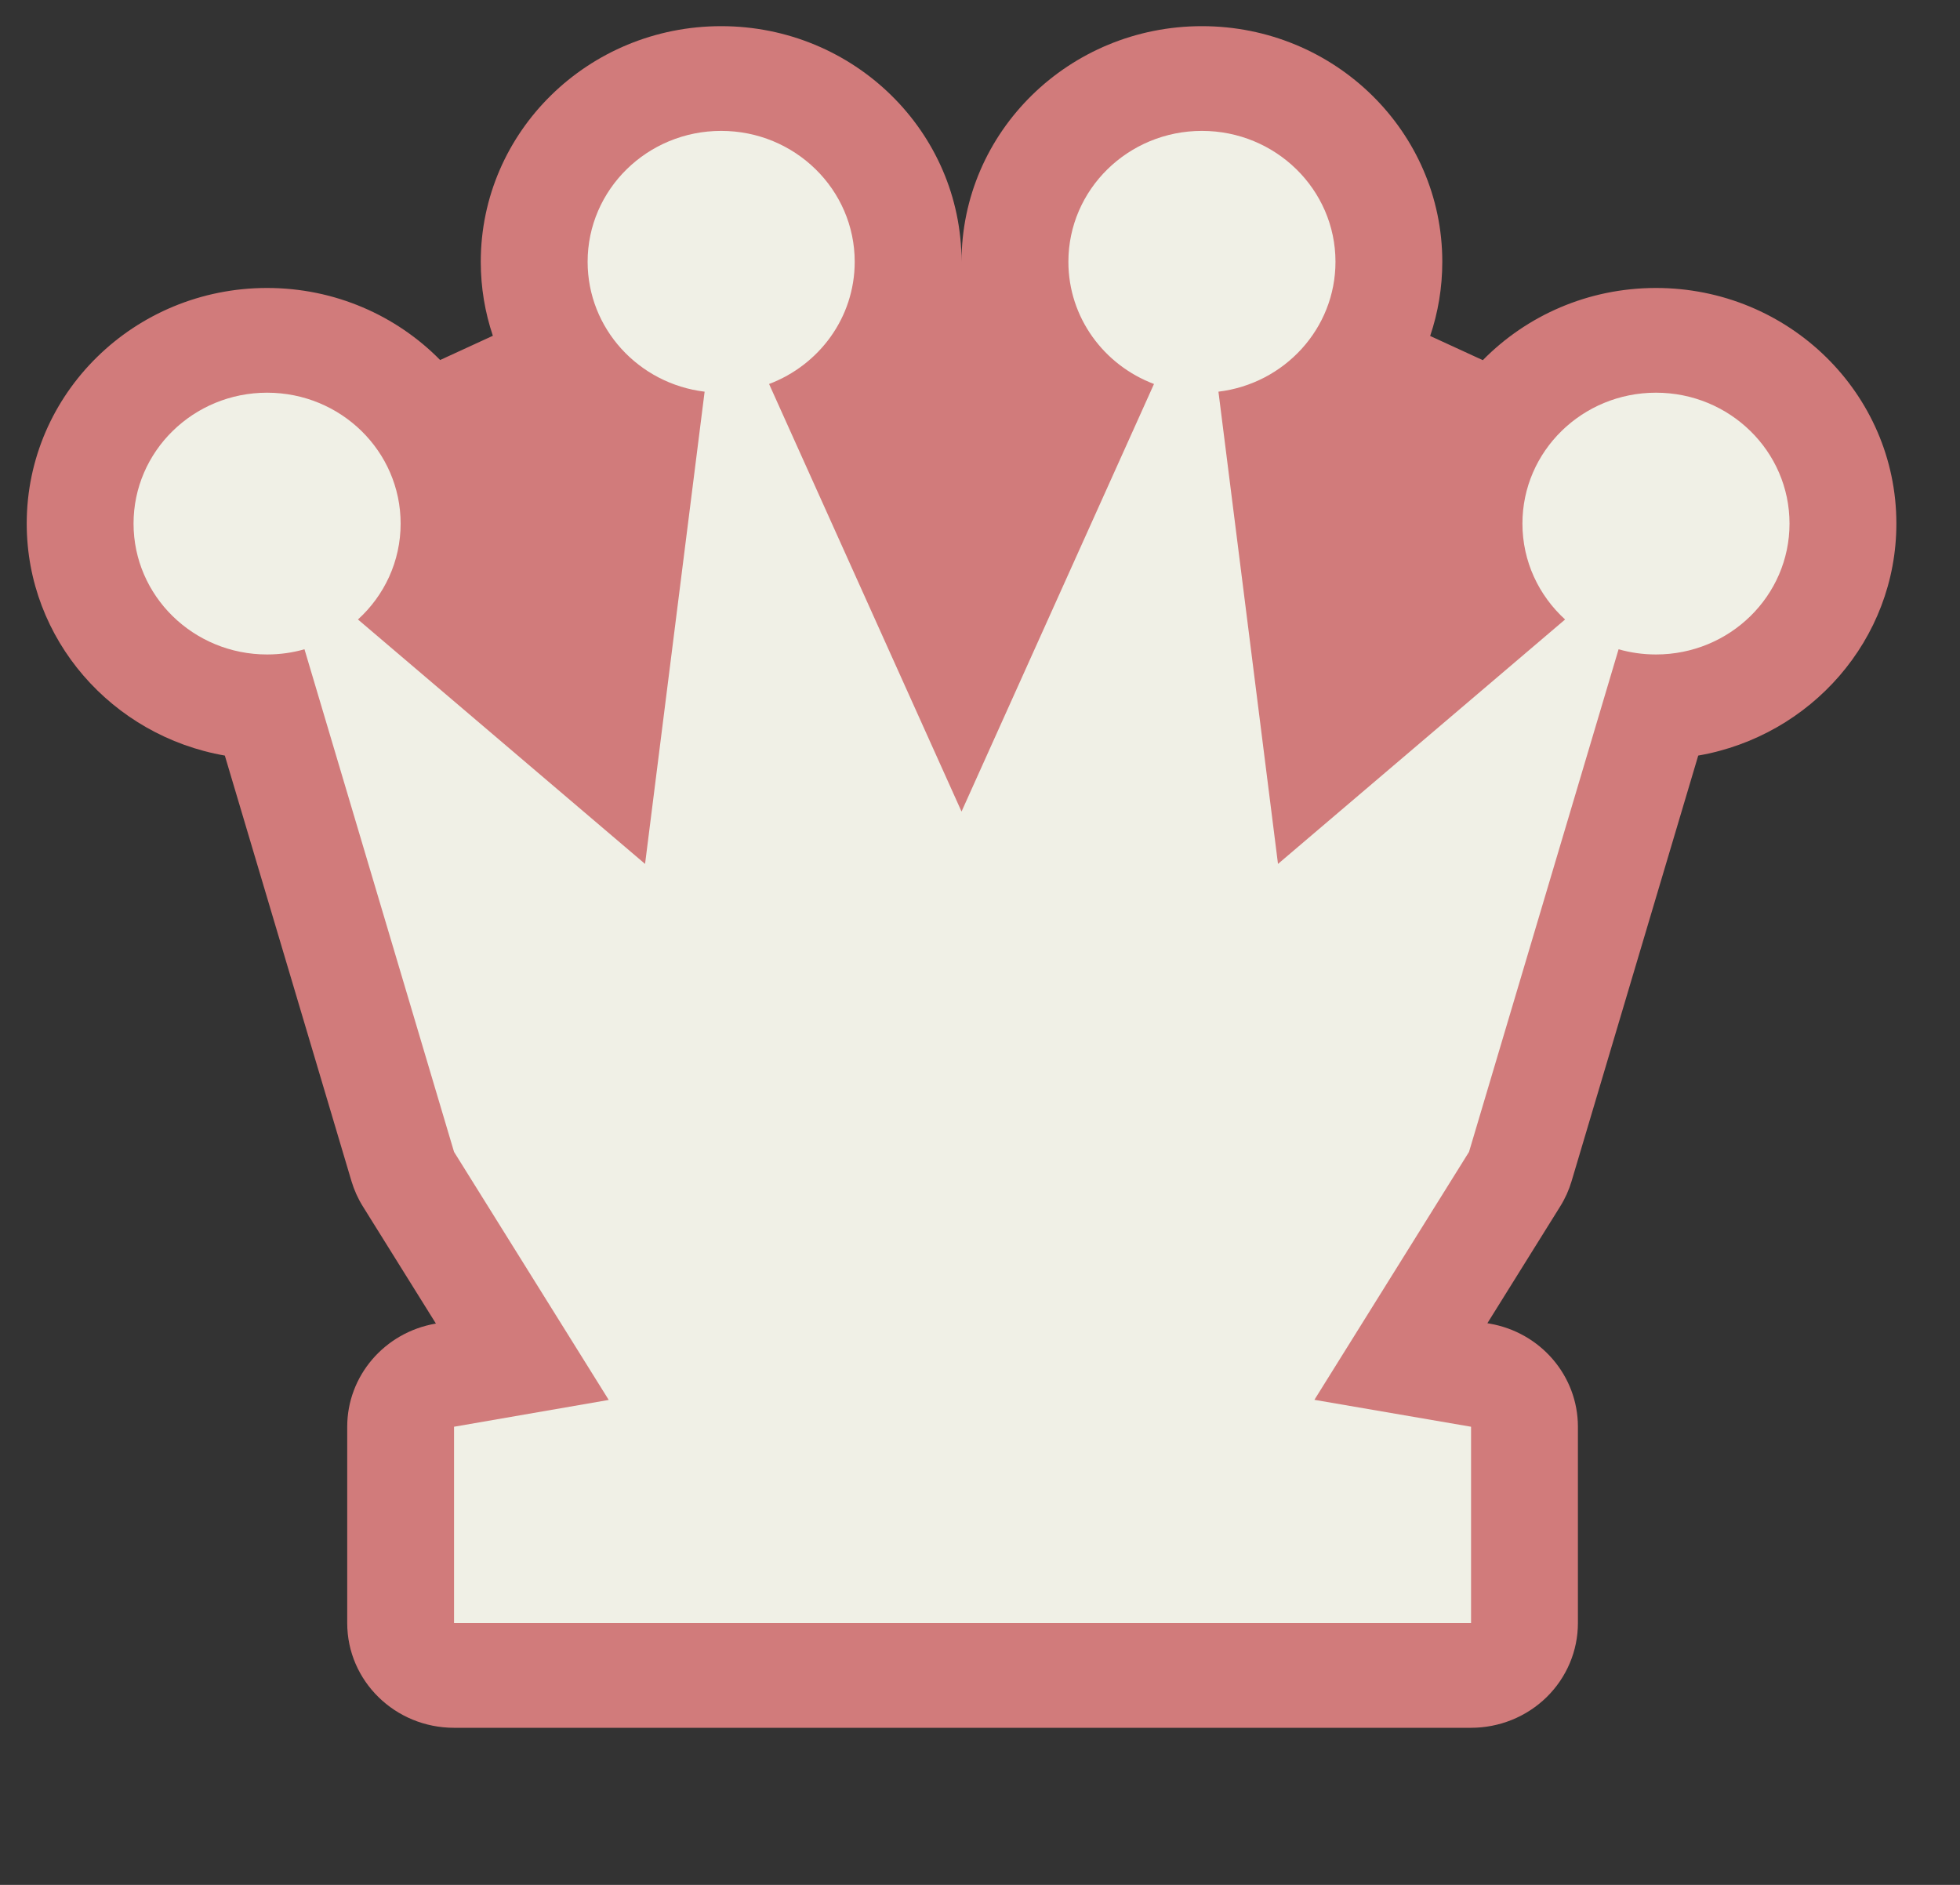 <svg width="52" height="50" viewBox="0 0 52 50" fill="none" xmlns="http://www.w3.org/2000/svg">
<rect x="0" y="0" width="52" height="50" fill="#333333" stroke="none"/>
<path d="M12.755 6.944C12.755 7.63 12.868 8.29 13.076 8.907L11.677 9.55C10.517 8.372 8.889 7.639 7.086 7.639C3.564 7.639 0.709 10.437 0.709 13.889C0.709 16.966 2.977 19.523 5.965 20.043L9.325 31.333C9.396 31.569 9.497 31.795 9.628 32.004L11.565 35.11L11.553 35.112C10.199 35.347 9.212 36.5 9.212 37.847V43.056C9.212 44.59 10.481 45.833 12.046 45.833L39.028 45.833C39.78 45.833 40.501 45.541 41.033 45.02C41.564 44.499 41.863 43.792 41.863 43.056V37.847C41.863 36.498 40.874 35.344 39.518 35.111L39.461 35.101L41.392 32.004C41.523 31.795 41.625 31.569 41.695 31.333L45.055 20.043C48.043 19.523 50.312 16.966 50.312 13.889C50.312 10.437 47.456 7.639 43.934 7.639C42.129 7.639 40.5 8.374 39.34 9.554L37.943 8.912C38.152 8.294 38.265 7.632 38.265 6.944C38.265 3.493 35.41 0.694 31.888 0.694C28.366 0.694 25.51 3.493 25.51 6.944C25.51 3.493 22.655 0.694 19.133 0.694C15.61 0.694 12.755 3.493 12.755 6.944Z" fill="#D17B7B"/>
<path d="M20.404 10.186C21.733 9.685 22.676 8.423 22.676 6.944C22.676 5.027 21.089 3.472 19.133 3.472C17.176 3.472 15.59 5.027 15.59 6.944C15.59 8.717 16.944 10.179 18.694 10.39L17.114 22.917L9.497 16.433C10.194 15.799 10.629 14.894 10.629 13.889C10.629 11.971 9.043 10.417 7.086 10.417C5.129 10.417 3.543 11.971 3.543 13.889C3.543 15.807 5.129 17.361 7.086 17.361C7.431 17.361 7.764 17.313 8.078 17.223L12.046 30.556L16.15 37.136L12.046 37.847V43.056L39.028 43.056V37.847L34.872 37.133L38.974 30.556L42.942 17.223C43.257 17.313 43.59 17.361 43.934 17.361C45.891 17.361 47.477 15.807 47.477 13.889C47.477 11.971 45.891 10.417 43.934 10.417C41.977 10.417 40.391 11.971 40.391 13.889C40.391 14.894 40.827 15.799 41.523 16.433L33.906 22.917L32.326 10.39C34.076 10.179 35.431 8.717 35.431 6.944C35.431 5.027 33.844 3.472 31.888 3.472C29.931 3.472 28.345 5.027 28.345 6.944C28.345 8.423 29.287 9.685 30.616 10.186L25.51 21.528L20.404 10.186Z" fill="#F0F0E6"/>
</svg>
